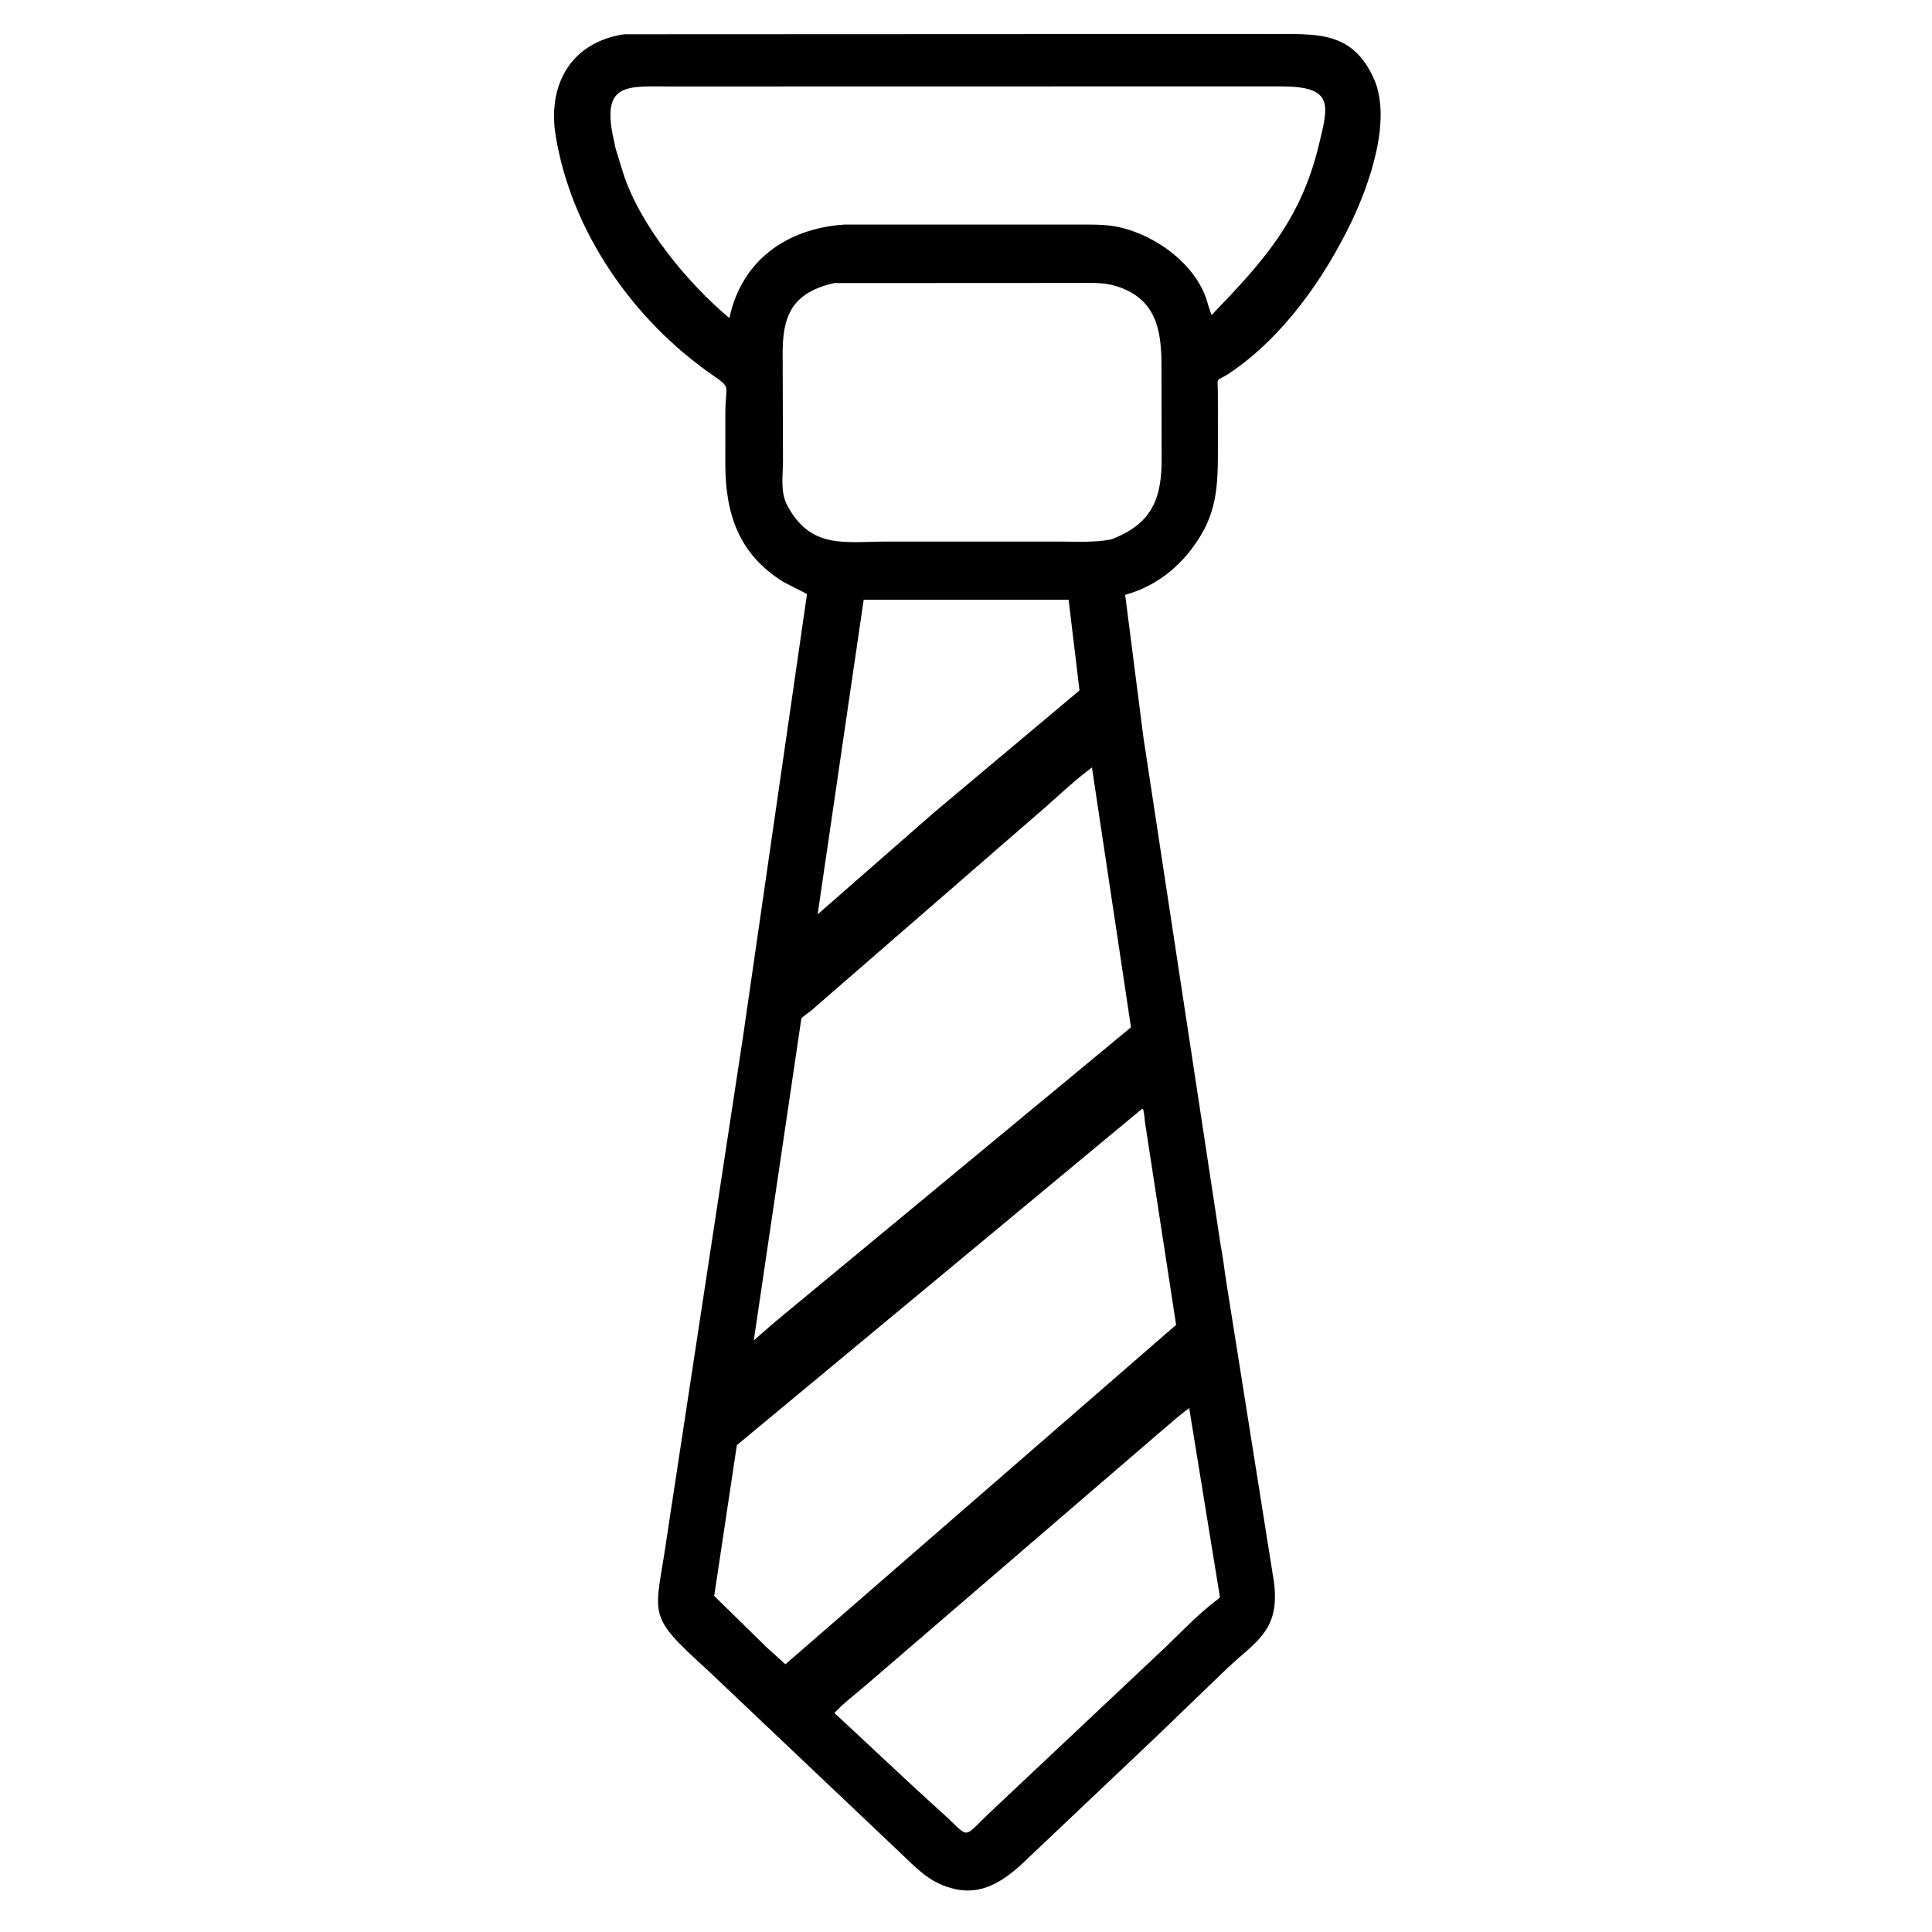 <svg width="48" height="48" viewBox="0 0 48 48" fill="none" xmlns="http://www.w3.org/2000/svg">
<path d="M28.743 43.132L25.623 46.088C25.081 46.621 24.469 47.146 23.643 46.912L23.602 46.9C23.071 46.75 22.752 46.396 22.363 46.028L17.562 41.477C15.989 40.047 16.292 40.189 16.581 38.097L18.46 25.758L20.05 14.758L19.472 14.463C18.349 13.772 18.021 12.762 18.02 11.517L18.021 10.258C18.021 9.551 18.185 9.652 17.704 9.319C15.733 7.954 14.197 5.759 13.806 3.375C13.597 2.098 14.189 1.051 15.505 0.851L31.793 0.844C32.808 0.844 33.616 0.829 34.126 1.938C34.595 2.961 34.027 4.574 33.569 5.525C32.892 6.931 31.872 8.376 30.558 9.264C30.178 9.521 30.258 9.301 30.258 9.816L30.259 11.123C30.258 11.88 30.259 12.559 29.871 13.237C29.44 13.989 28.79 14.549 27.954 14.778L28.409 18.328L30.329 30.949C30.389 31.249 30.42 31.561 30.469 31.863L31.651 39.305C31.805 40.504 31.221 40.766 30.491 41.447L28.743 43.132ZM27.076 2.147L16.694 2.149C15.596 2.15 14.911 2.019 15.255 3.499C15.277 3.592 15.285 3.682 15.32 3.773L15.479 4.289C15.899 5.607 17.088 7.037 18.121 7.902C18.429 6.462 19.552 5.677 20.971 5.58L26.715 5.58C27.073 5.58 27.449 5.565 27.8 5.643C28.735 5.848 29.772 6.604 30.016 7.578L30.1 7.829C31.361 6.518 32.304 5.498 32.76 3.63C33.01 2.601 33.152 2.147 31.83 2.147L27.076 2.147ZM20.722 7.033C19.662 7.279 19.432 7.853 19.445 8.85L19.453 11.444C19.453 11.792 19.384 12.22 19.55 12.539C20.135 13.66 20.994 13.455 22.051 13.455L26.293 13.455C26.723 13.455 27.18 13.484 27.603 13.403C28.655 13.007 28.875 12.341 28.86 11.324L28.857 9.136C28.857 8.34 28.786 7.558 27.947 7.188C27.492 6.988 27.108 7.03 26.62 7.03L20.722 7.033ZM21.458 14.9L20.314 22.717L23.206 20.186L26.82 17.154L26.549 14.9H21.458ZM27.129 19.067C26.657 19.418 26.228 19.839 25.781 20.221L20.141 25.118C20.064 25.181 19.973 25.231 19.909 25.308L18.728 33.301L19.259 32.839L28.099 25.523L27.129 19.067ZM28.371 27.551L18.307 35.904L17.744 39.65L19.054 40.934L19.514 41.348L29.22 32.916L28.452 27.914C28.434 27.796 28.434 27.667 28.398 27.553L28.371 27.551ZM29.545 34.982C29.278 35.179 29.032 35.406 28.777 35.619L21.599 41.794C21.316 42.045 20.989 42.284 20.73 42.557L22.704 44.398L23.454 45.082C24.09 45.661 23.909 45.695 24.532 45.089L28.792 41.078C29.276 40.629 29.733 40.124 30.261 39.729C30.295 39.703 30.282 39.715 30.309 39.681L29.545 34.982Z" fill="black"/>
</svg>

